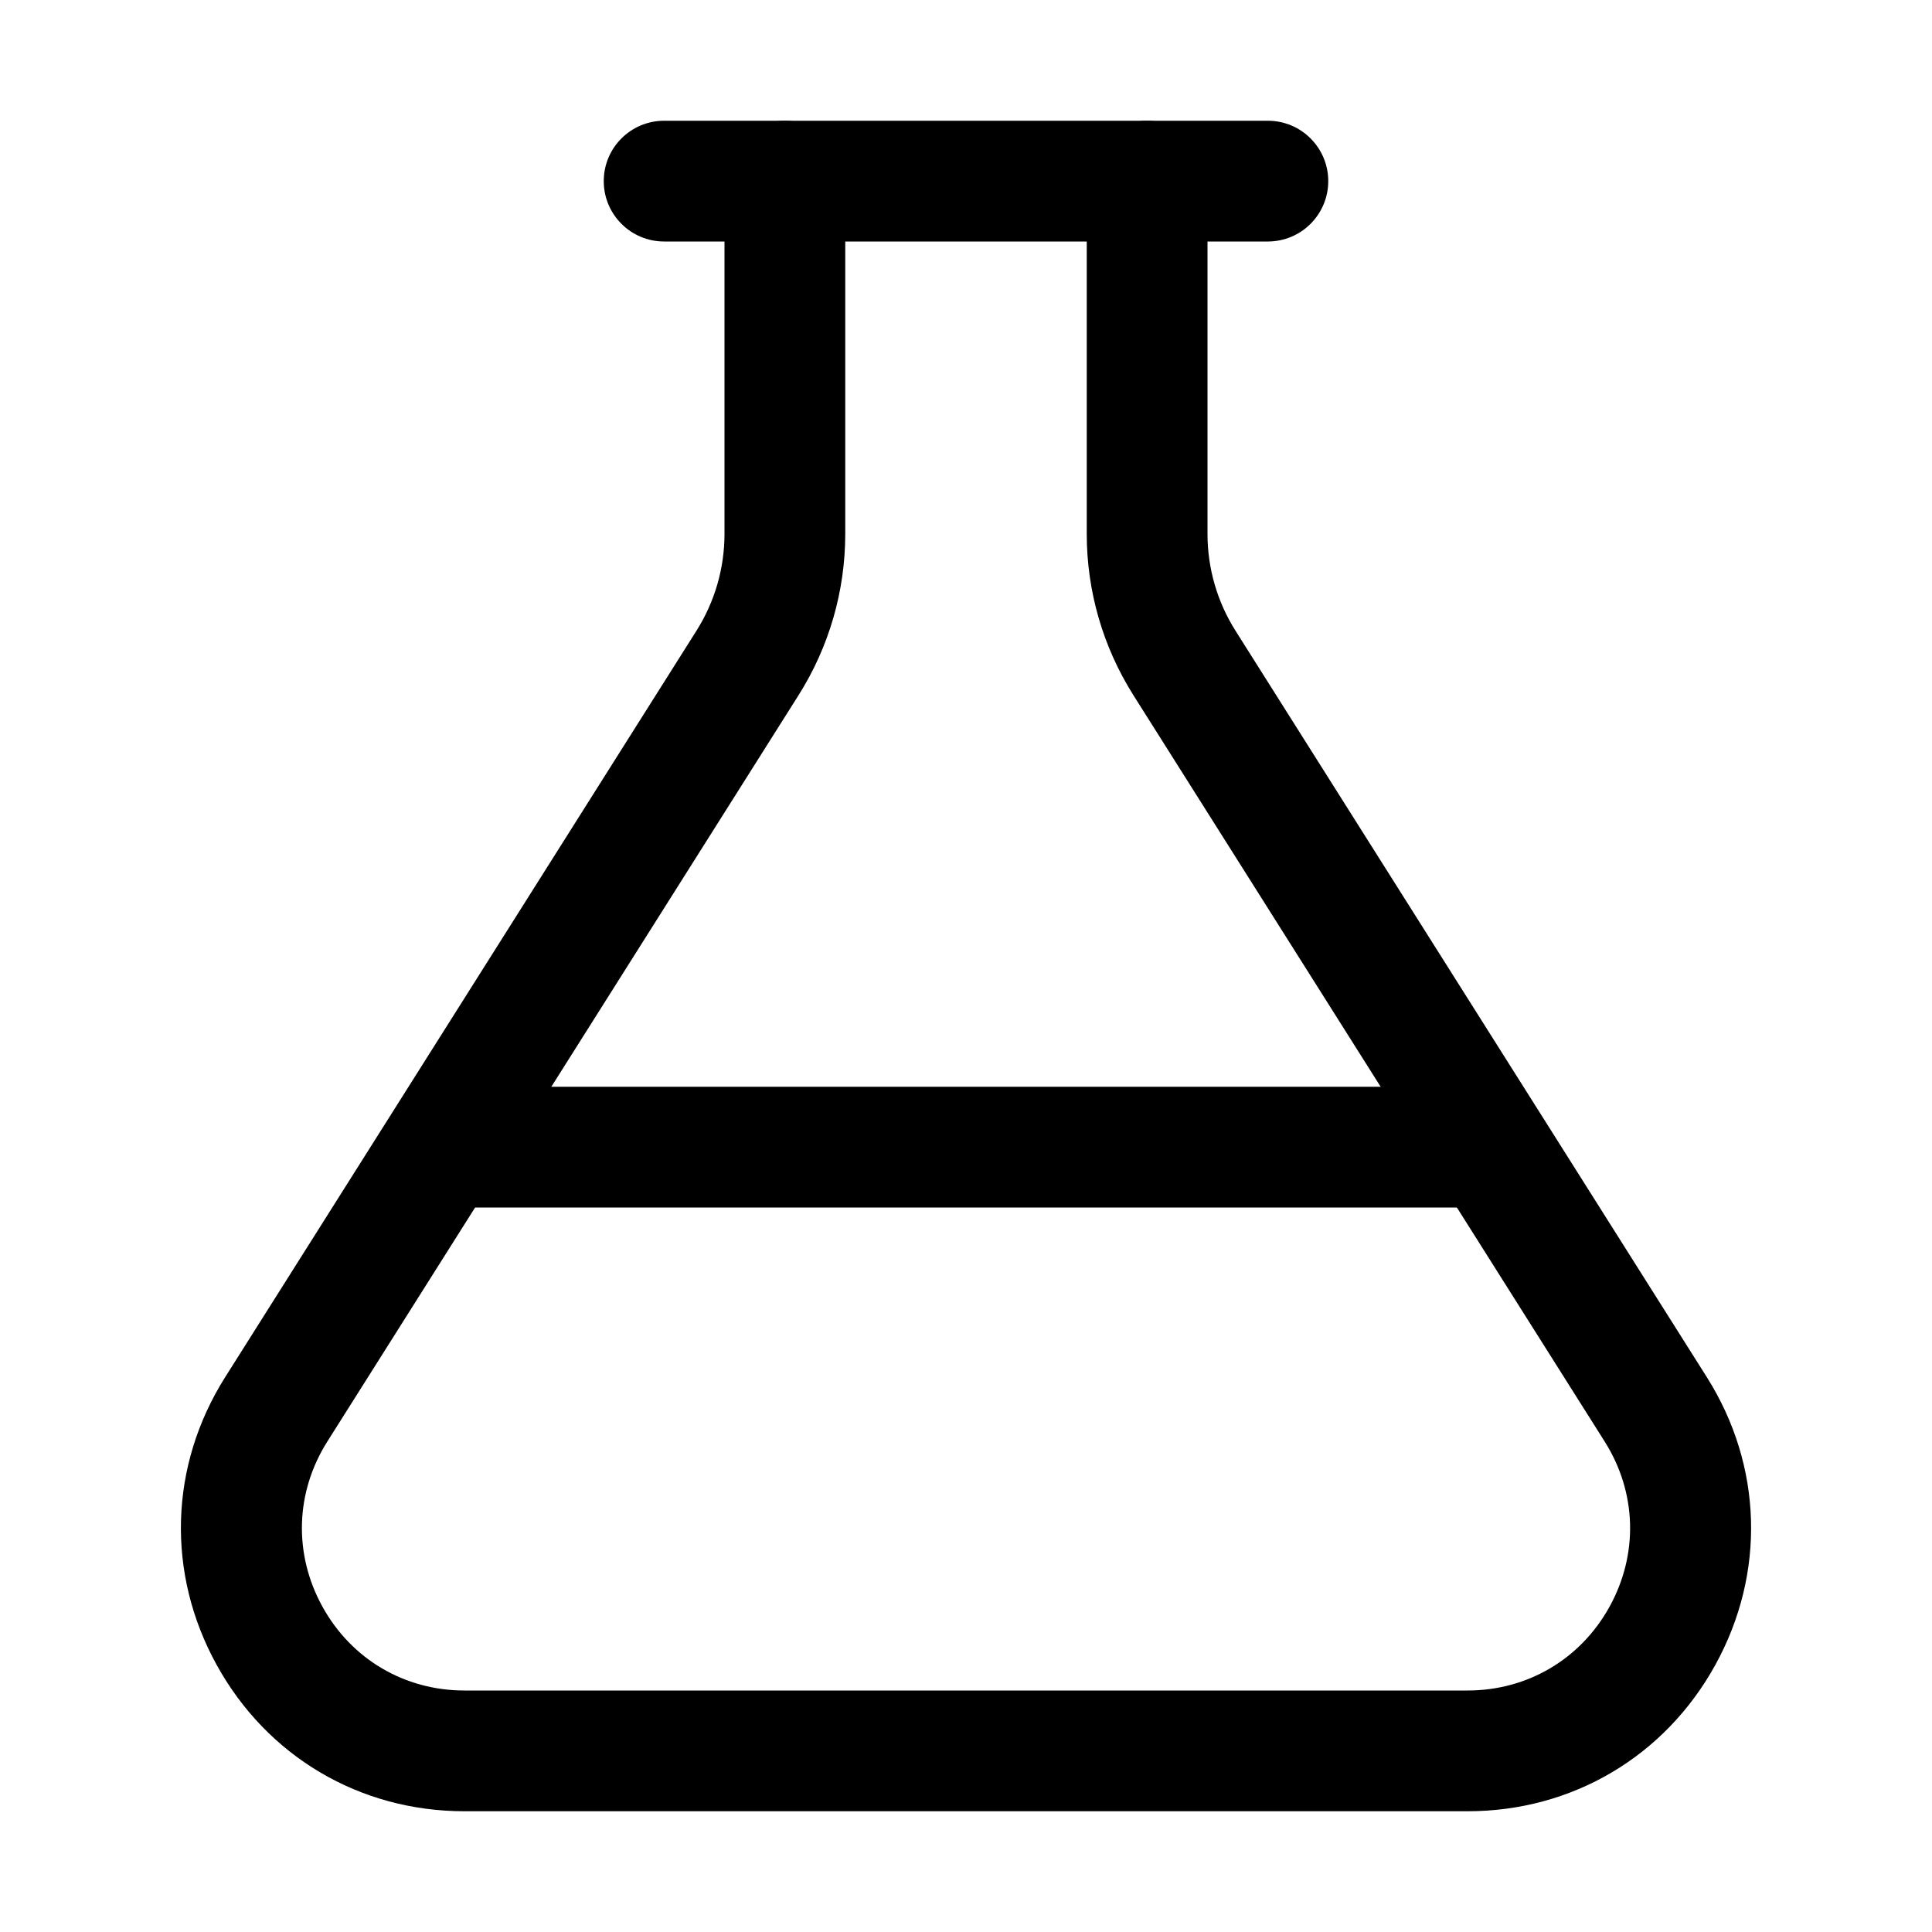 <?xml version="1.0" encoding="iso-8859-1"?>
<!-- Generator: Adobe Illustrator 24.3.0, SVG Export Plug-In . SVG Version: 6.00 Build 0)  -->
<svg version="1.1" id="Layer_1" xmlns="http://www.w3.org/2000/svg" xmlns:xlink="http://www.w3.org/1999/xlink" x="0px" y="0px"
	 viewBox="0 0 512 512" style="enable-background:new 0 0 512 512;" xml:space="preserve">
<path d="M336,64H176c-8.836,0-16-7.164-16-16s7.164-16,16-16h160c8.837,0,16,7.164,16,16S344.837,64,336,64z"/>
<path d="M394,320H118c-8.836,0-16-7.163-16-16s7.164-16,16-16h276c8.837,0,16,7.163,16,16S402.837,320,394,320z"/>
<path d="M388.92,480H123.08c-27.729,0-52.277-14.501-65.666-38.79c-13.393-24.297-12.545-52.806,2.267-76.264l124.91-197.829
	c4.844-7.682,7.408-16.55,7.409-25.64V48c0-8.836,7.164-16,16-16s16,7.164,16,16v93.48c-0.002,15.141-4.271,29.911-12.347,42.715
	L86.739,382.032c-8.494,13.451-8.979,29.799-1.3,43.73C93.114,439.687,107.186,448,123.08,448h265.84
	c15.894,0,29.966-8.313,37.641-22.238c7.68-13.932,7.194-30.279-1.299-43.729l-124.92-197.83
	c-8.079-12.817-12.345-27.587-12.342-42.725V48c0-8.836,7.163-16,16-16s16,7.164,16,16v93.48c-0.001,9.091,2.56,17.96,7.405,25.648
	l124.913,197.818c14.812,23.458,15.66,51.968,2.267,76.264C441.196,465.499,416.648,480,388.92,480z"/>
</svg>

